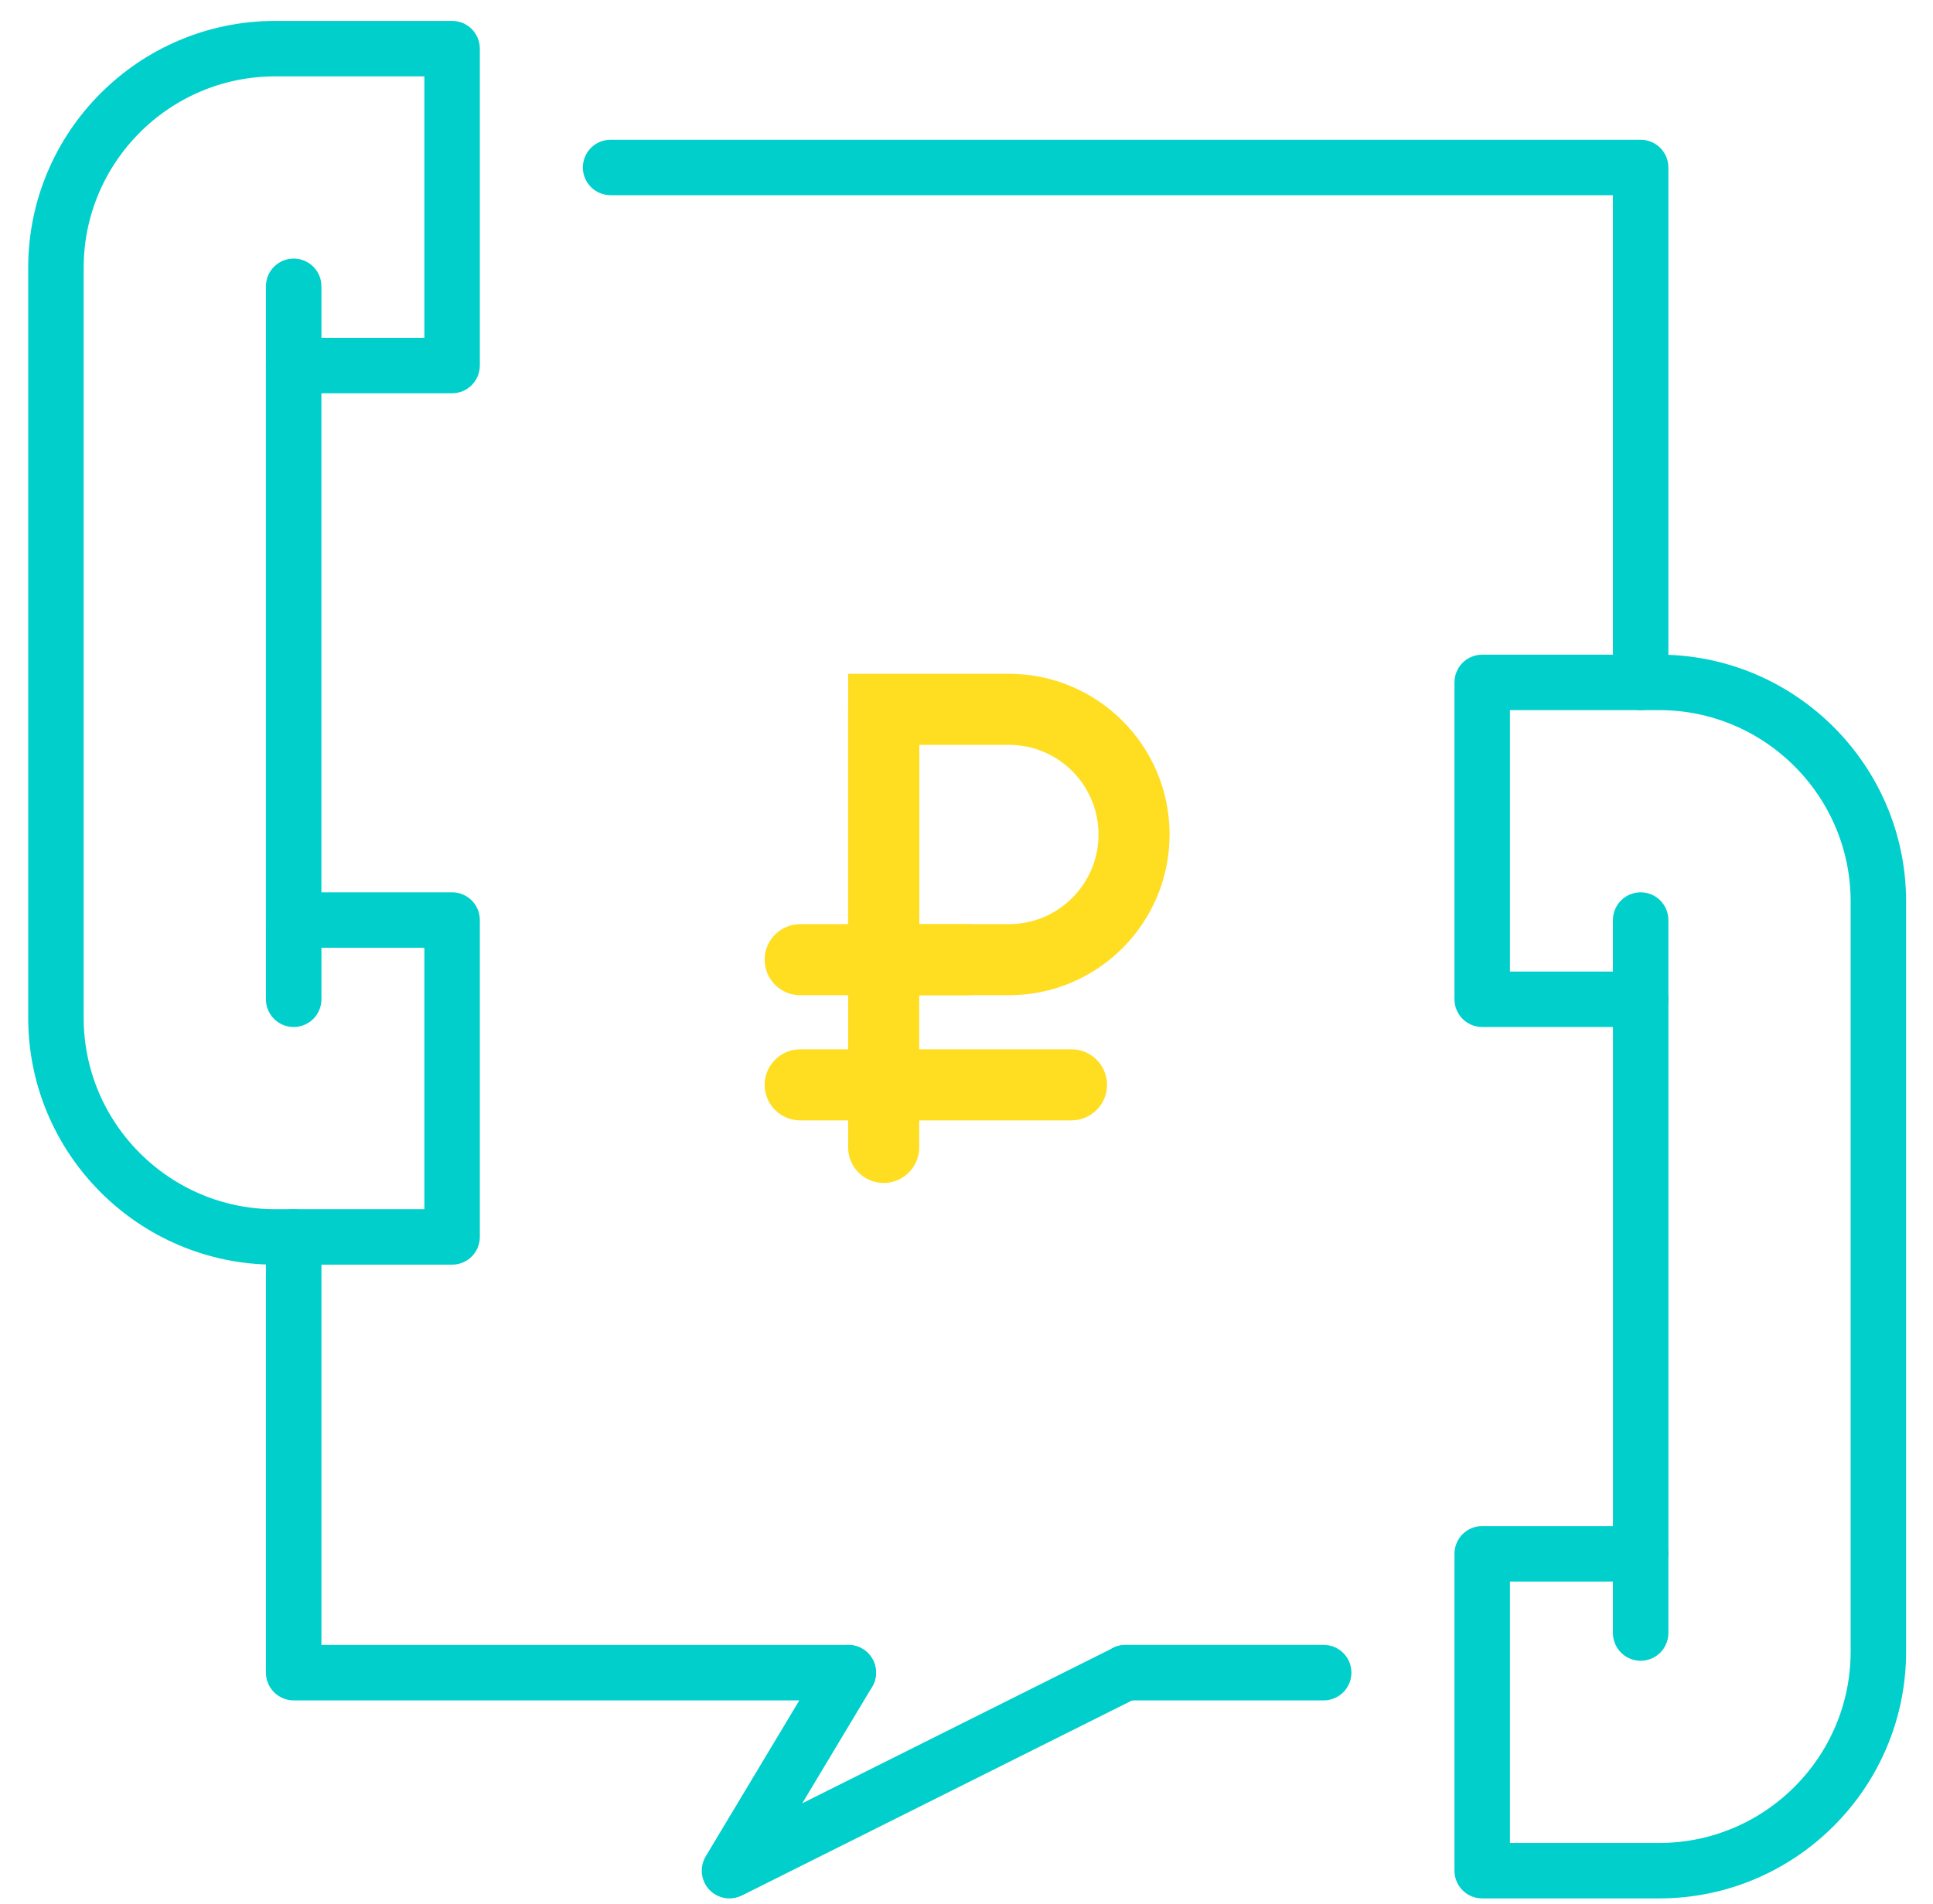 <svg width="68" height="67" viewBox="0 0 68 67" fill="none" xmlns="http://www.w3.org/2000/svg">
<path d="M11.306 13.337H10.806V13.837V31.397V31.897H11.306H15.905C16.167 31.897 16.38 32.11 16.38 32.373V43.522C16.38 43.785 16.167 43.998 15.905 43.998H9.68C5.165 43.998 1.492 40.325 1.492 35.81V9.423C1.492 4.909 5.165 1.236 9.68 1.236H15.905C16.167 1.236 16.38 1.449 16.38 1.712V12.861C16.38 13.124 16.167 13.337 15.905 13.337H11.306ZM14.929 43.047H15.429V42.547V33.348V32.848H14.929H10.33C10.067 32.848 9.854 32.636 9.854 32.373V12.861C9.854 12.598 10.067 12.386 10.33 12.386H14.929H15.429V11.886V2.687V2.187H14.929H9.68C5.689 2.187 2.443 5.433 2.443 9.423V35.81C2.443 39.801 5.689 43.047 9.68 43.047H14.929Z" fill="#00CFCC" stroke="#00CFCC"/>
<path d="M10.331 35.636C10.068 35.636 9.855 35.423 9.855 35.16V32.373C9.855 32.11 10.068 31.897 10.331 31.897C10.594 31.897 10.807 32.11 10.807 32.373V35.16C10.807 35.423 10.594 35.636 10.331 35.636Z" fill="#00CFCC" stroke="#00CFCC"/>
<path d="M10.331 13.337C10.068 13.337 9.855 13.124 9.855 12.861V10.074C9.855 9.811 10.068 9.598 10.331 9.598C10.594 9.598 10.807 9.811 10.807 10.074V12.861C10.807 13.124 10.594 13.337 10.331 13.337Z" fill="#00CFCC" stroke="#00CFCC"/>
<path d="M56.741 54.196H57.241V53.696V36.136V35.636H56.741H52.142C51.879 35.636 51.666 35.423 51.666 35.16V24.011C51.666 23.748 51.879 23.535 52.142 23.535H58.367C62.881 23.535 66.554 27.208 66.554 31.722V58.11C66.554 62.624 62.881 66.297 58.367 66.297H52.142C51.879 66.297 51.666 66.084 51.666 65.821V54.672C51.666 54.409 51.879 54.196 52.142 54.196H56.741ZM52.617 64.846V65.346H53.117H58.367C62.357 65.346 65.603 62.1 65.603 58.11V31.722C65.603 27.732 62.357 24.486 58.367 24.486H53.117H52.617V24.986V34.185V34.685H53.117H57.716C57.979 34.685 58.192 34.898 58.192 35.16V54.672C58.192 54.934 57.979 55.147 57.716 55.147H53.117H52.617V55.647V64.846Z" fill="#00CFCC" stroke="#00CFCC"/>
<path d="M57.716 57.935C57.453 57.935 57.24 57.722 57.24 57.459V54.672C57.24 54.409 57.453 54.196 57.716 54.196C57.978 54.196 58.191 54.409 58.191 54.672V57.459C58.191 57.722 57.978 57.935 57.716 57.935Z" fill="#00CFCC" stroke="#00CFCC"/>
<path d="M57.716 35.636C57.453 35.636 57.24 35.423 57.24 35.16V32.373C57.24 32.11 57.453 31.897 57.716 31.897C57.978 31.897 58.191 32.11 58.191 32.373V35.16C58.191 35.423 57.978 35.636 57.716 35.636Z" fill="#00CFCC" stroke="#00CFCC"/>
<path d="M57.24 6.868V6.368H56.74H21.48C21.217 6.368 21.004 6.155 21.004 5.893C21.004 5.63 21.217 5.417 21.48 5.417H57.716C57.978 5.417 58.191 5.63 58.191 5.893V24.011C58.191 24.273 57.978 24.486 57.716 24.486C57.453 24.486 57.24 24.273 57.24 24.011V6.868Z" fill="#00CFCC" stroke="#00CFCC"/>
<path d="M10.807 57.878V58.378H11.307H29.843C30.105 58.378 30.318 58.59 30.318 58.853C30.318 59.116 30.105 59.329 29.843 59.329H10.331C10.068 59.329 9.855 59.116 9.855 58.853V43.523C9.855 43.26 10.068 43.047 10.331 43.047C10.594 43.047 10.807 43.26 10.807 43.523V57.878Z" fill="#00CFCC" stroke="#00CFCC"/>
<path d="M46.565 59.329H39.597C39.334 59.329 39.121 59.116 39.121 58.853C39.121 58.59 39.334 58.377 39.597 58.377H46.565C46.828 58.377 47.041 58.59 47.041 58.853C47.041 59.116 46.828 59.329 46.565 59.329Z" fill="#00CFCC" stroke="#00CFCC"/>
<path d="M39.811 59.279L25.875 66.247C25.875 66.247 25.875 66.247 25.875 66.247C25.806 66.281 25.733 66.297 25.662 66.297C25.532 66.297 25.404 66.244 25.312 66.145C25.169 65.99 25.145 65.758 25.253 65.577C25.253 65.577 25.253 65.577 25.253 65.577L29.434 58.609C29.57 58.383 29.862 58.31 30.087 58.446L30.087 58.446C30.312 58.581 30.385 58.873 30.25 59.098C30.25 59.098 30.25 59.098 30.25 59.098L27.793 63.194L26.909 64.666L28.445 63.898L39.385 58.428L39.386 58.428C39.62 58.31 39.906 58.406 40.023 58.641C40.141 58.876 40.046 59.161 39.811 59.279C39.811 59.279 39.811 59.279 39.811 59.279Z" fill="#00CFCC" stroke="#00CFCC"/>
<path d="M29.836 40.373C29.836 41.063 30.396 41.623 31.086 41.623C31.776 41.623 32.336 41.063 32.336 40.373L29.836 40.373ZM29.836 24.958L29.836 40.373L32.336 40.373L32.336 24.958L29.836 24.958Z" fill="#FFDD21"/>
<path d="M28.15 38.171L37.693 38.171" stroke="#FFDD21" stroke-width="2.5" stroke-linecap="round"/>
<path d="M28.15 33.767L34.023 33.767" stroke="#FFDD21" stroke-width="2.5" stroke-linecap="round"/>
<path d="M31.086 24.958H35.49C37.922 24.958 39.894 26.93 39.894 29.363V29.363C39.894 31.795 37.922 33.767 35.49 33.767H31.086V24.958Z" stroke="#FFDD21" stroke-width="2.5"/>
</svg>

